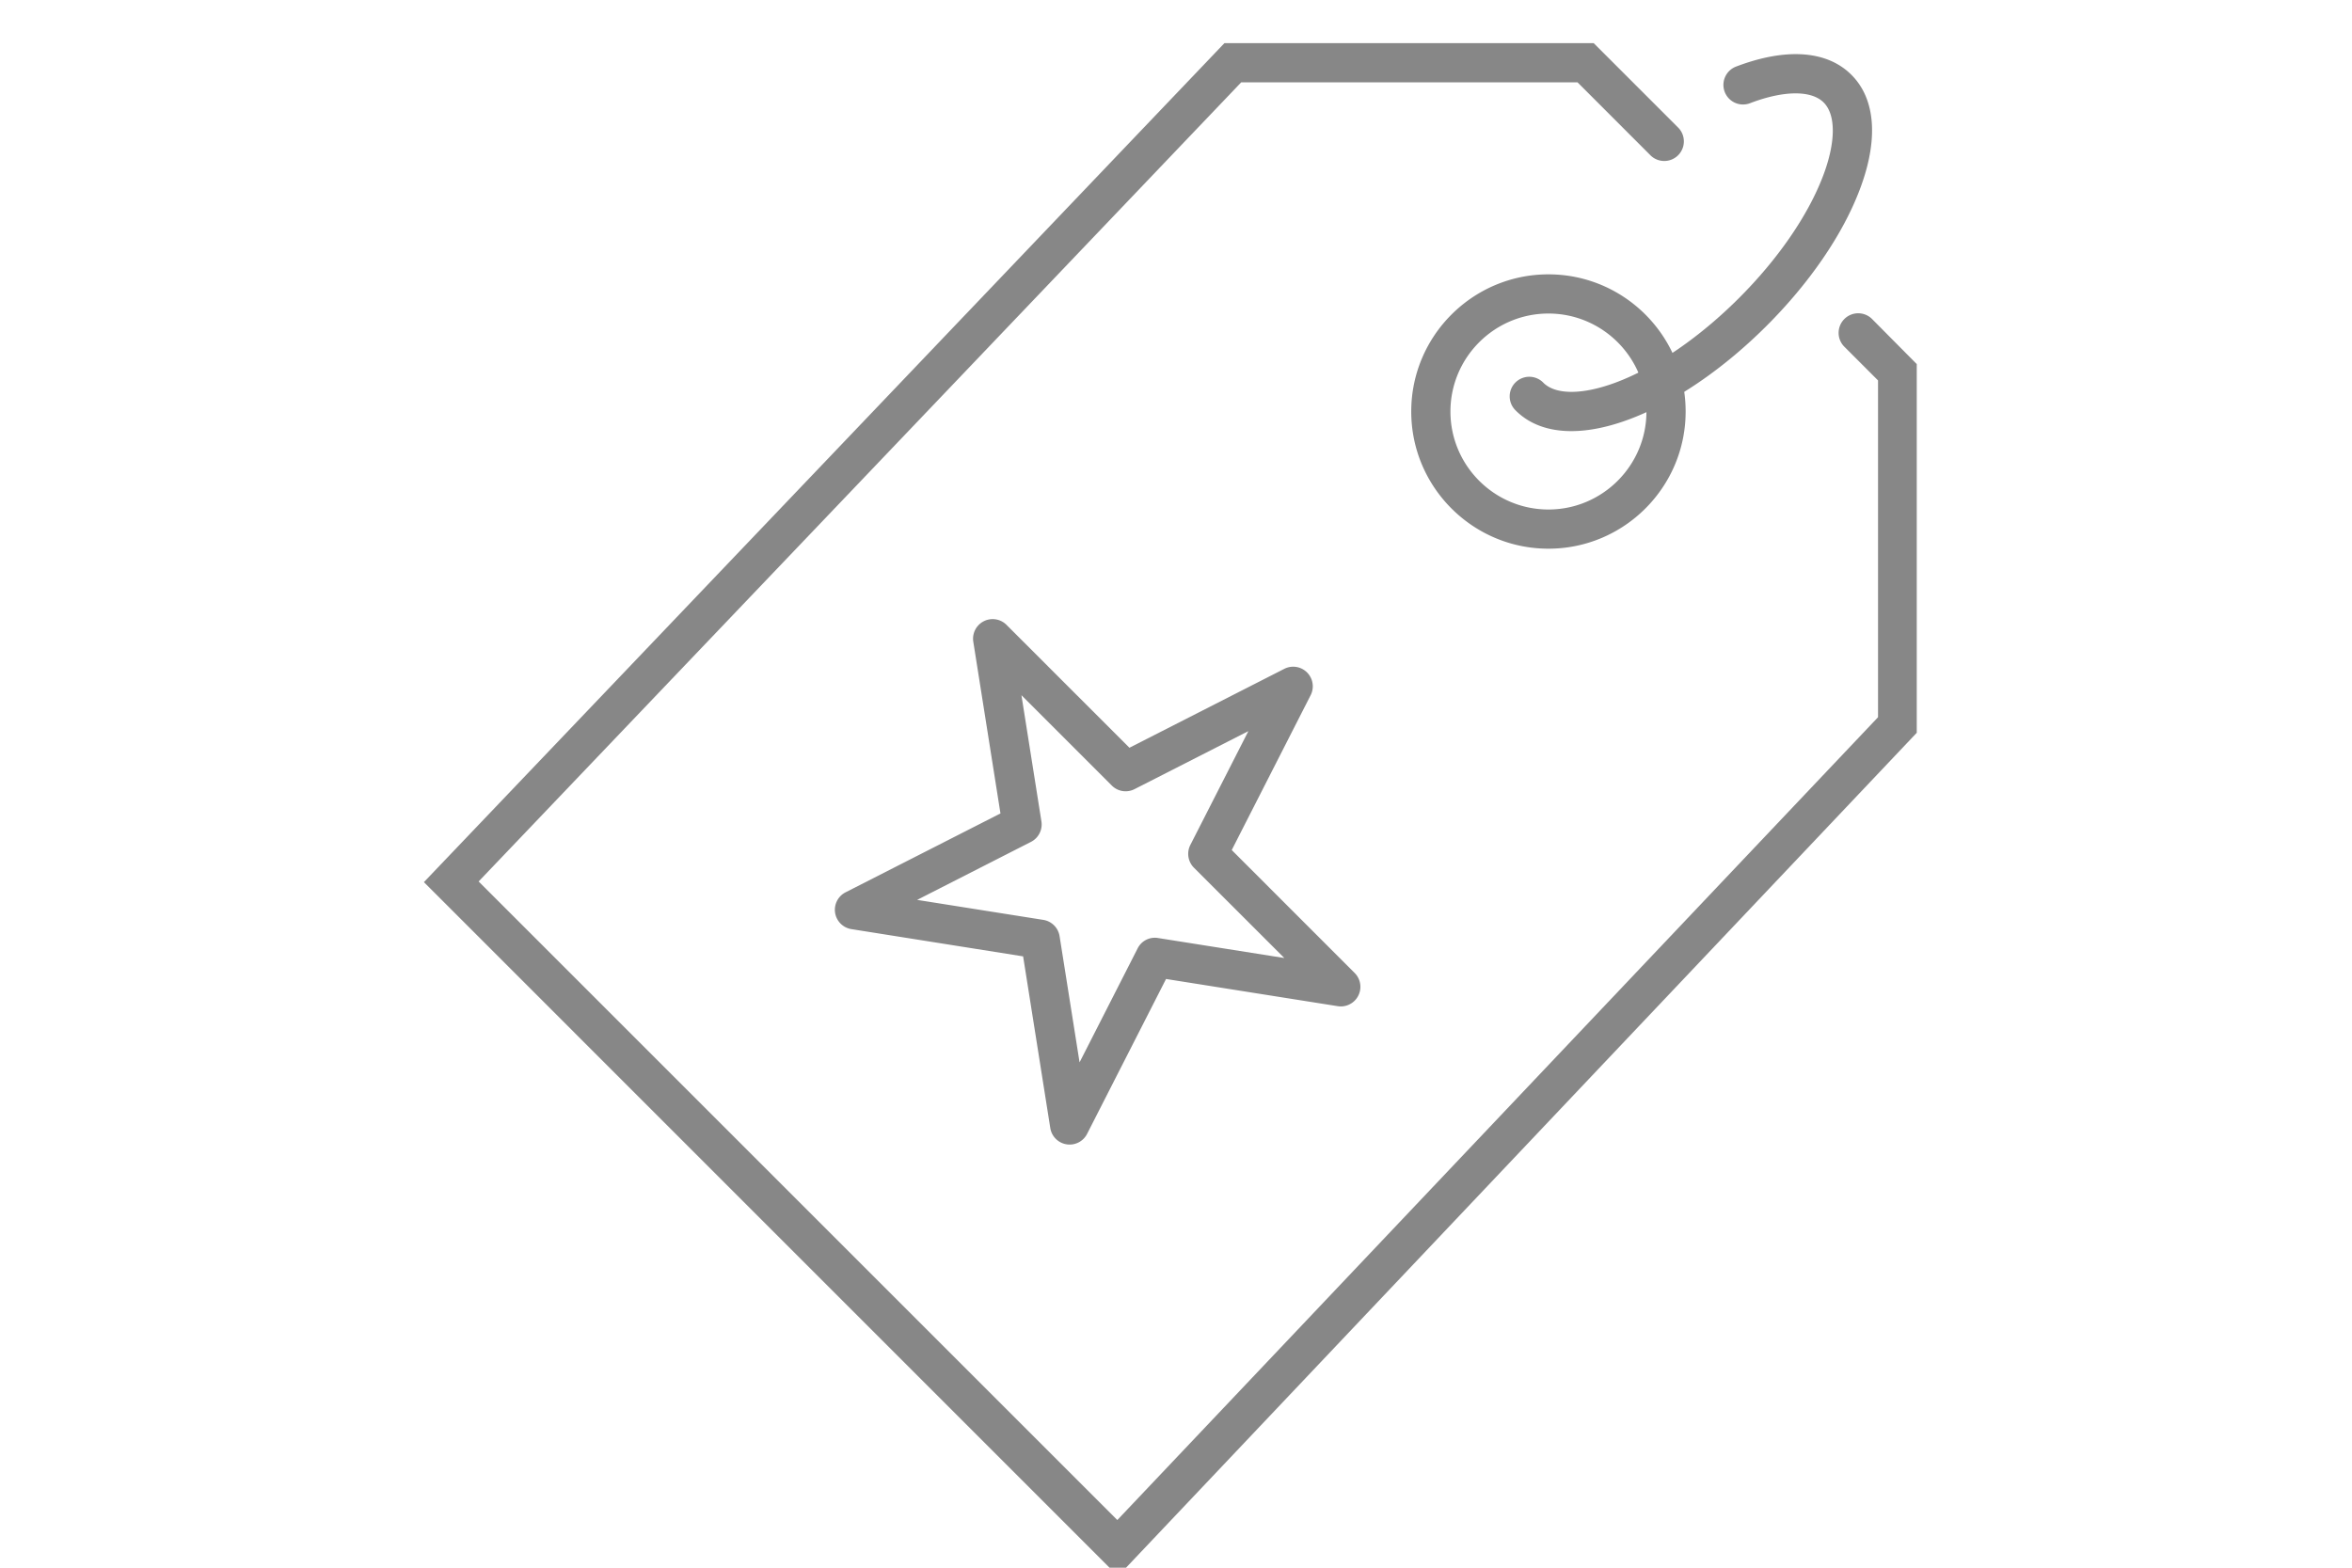 <svg id="mobile" xmlns="http://www.w3.org/2000/svg" viewBox="0 0 60 40"><style>.st0{fill:#878787}</style><path class="st0" d="M28.52 40.216L10.814 22.508 31.235 1.101h9.421l2.147 2.147a.5.5 0 1 1-.707.707L40.242 2.1h-8.578L12.21 22.491l16.293 16.293L47.909 18.3V9.707l-.853-.854a.5.5 0 1 1 .707-.707l1.134 1.144v9.407L28.521 40.216z"/><path class="st0" d="M39.501 14c-1.93 0-3.5-1.57-3.5-3.5s1.57-3.5 3.5-3.5 3.5 1.57 3.5 3.5-1.57 3.5-3.5 3.5zm0-6c-1.378 0-2.5 1.121-2.5 2.5s1.122 2.5 2.5 2.5 2.5-1.122 2.5-2.5-1.122-2.5-2.5-2.5zM27.287 29.204a.5.5 0 0 1-.494-.422l-.693-4.38-4.38-.695a.5.5 0 0 1-.15-.939l3.952-2.013-.693-4.38a.5.5 0 0 1 .847-.432l3.136 3.136 3.95-2.013a.5.5 0 0 1 .673.672l-2.013 3.951 3.136 3.137a.5.5 0 0 1-.432.847l-4.38-.694-2.014 3.952a.499.499 0 0 1-.445.273zm-3.891-6.243l3.219.51a.5.5 0 0 1 .415.415l.51 3.22 1.48-2.905a.491.491 0 0 1 .523-.267l3.22.51-2.305-2.304a.5.5 0 0 1-.092-.581l1.48-2.904-2.904 1.48a.498.498 0 0 1-.58-.092l-2.305-2.305.51 3.22a.5.5 0 0 1-.267.523l-2.904 1.48z"/><path class="st0" d="M40.085 11c-.585 0-1.07-.176-1.42-.527a.5.5 0 1 1 .707-.707c.315.315 1.013.31 1.87-.015 1.01-.383 2.119-1.146 3.12-2.146 1-1 1.762-2.109 2.146-3.12.324-.855.33-1.554.014-1.87-.315-.315-1.015-.31-1.87.015a.5.5 0 1 1-.354-.935c1.27-.482 2.312-.407 2.932.214.62.619.695 1.66.212 2.93-.432 1.142-1.275 2.375-2.374 3.473s-2.33 1.941-3.472 2.374c-.552.21-1.06.314-1.51.314z"/></svg>